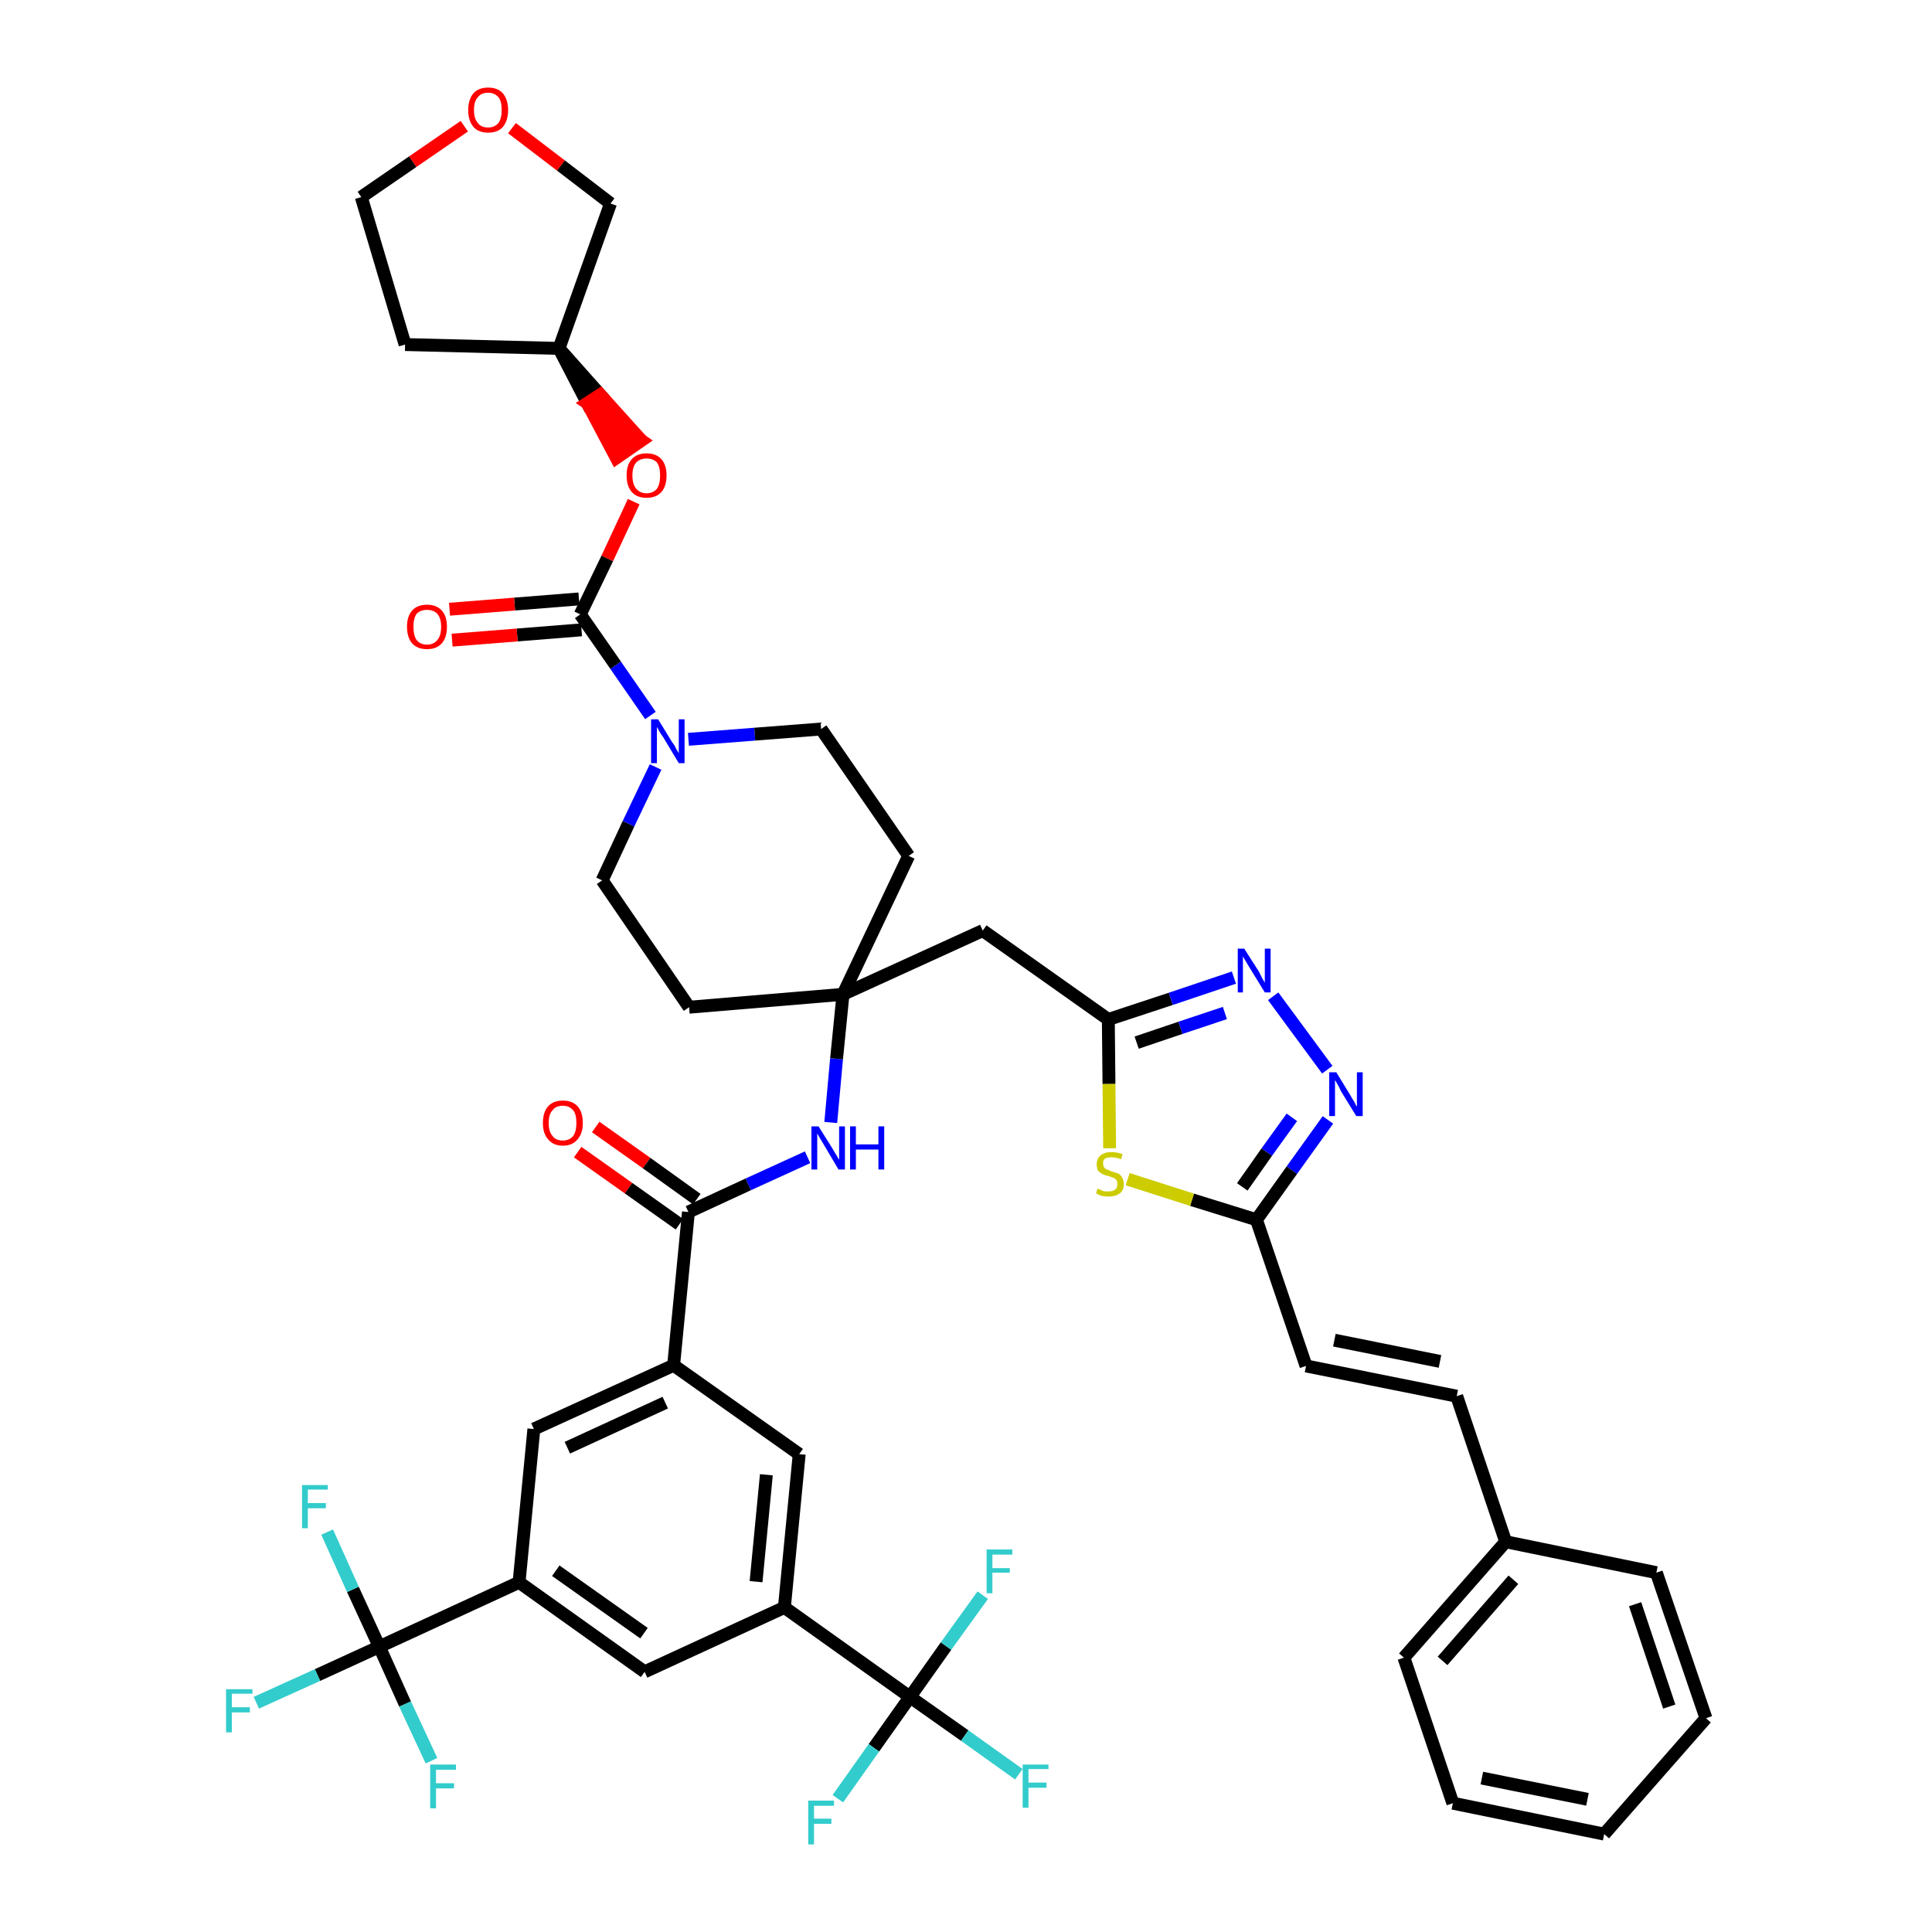 <?xml version='1.0' encoding='iso-8859-1'?>
<svg version='1.1' baseProfile='full'
              xmlns='http://www.w3.org/2000/svg'
                      xmlns:rdkit='http://www.rdkit.org/xml'
                      xmlns:xlink='http://www.w3.org/1999/xlink'
                  xml:space='preserve'
width='300px' height='300px' viewBox='0 0 300 300'>
<!-- END OF HEADER -->
<path class='bond-0 atom-0 atom-1' d='M 89.7,178.9 L 97.6,184.5' style='fill:none;fill-rule:evenodd;stroke:#FF0000;stroke-width:2.0px;stroke-linecap:butt;stroke-linejoin:miter;stroke-opacity:1' />
<path class='bond-0 atom-0 atom-1' d='M 97.6,184.5 L 105.5,190.1' style='fill:none;fill-rule:evenodd;stroke:#000000;stroke-width:2.0px;stroke-linecap:butt;stroke-linejoin:miter;stroke-opacity:1' />
<path class='bond-0 atom-0 atom-1' d='M 92.5,175.0 L 100.4,180.6' style='fill:none;fill-rule:evenodd;stroke:#FF0000;stroke-width:2.0px;stroke-linecap:butt;stroke-linejoin:miter;stroke-opacity:1' />
<path class='bond-0 atom-0 atom-1' d='M 100.4,180.6 L 108.2,186.2' style='fill:none;fill-rule:evenodd;stroke:#000000;stroke-width:2.0px;stroke-linecap:butt;stroke-linejoin:miter;stroke-opacity:1' />
<path class='bond-1 atom-1 atom-2' d='M 106.9,188.2 L 116.2,183.9' style='fill:none;fill-rule:evenodd;stroke:#000000;stroke-width:2.0px;stroke-linecap:butt;stroke-linejoin:miter;stroke-opacity:1' />
<path class='bond-1 atom-1 atom-2' d='M 116.2,183.9 L 125.4,179.7' style='fill:none;fill-rule:evenodd;stroke:#0000FF;stroke-width:2.0px;stroke-linecap:butt;stroke-linejoin:miter;stroke-opacity:1' />
<path class='bond-30 atom-1 atom-31' d='M 106.9,188.2 L 104.6,212.0' style='fill:none;fill-rule:evenodd;stroke:#000000;stroke-width:2.0px;stroke-linecap:butt;stroke-linejoin:miter;stroke-opacity:1' />
<path class='bond-2 atom-2 atom-3' d='M 129.0,174.3 L 129.9,164.4' style='fill:none;fill-rule:evenodd;stroke:#0000FF;stroke-width:2.0px;stroke-linecap:butt;stroke-linejoin:miter;stroke-opacity:1' />
<path class='bond-2 atom-2 atom-3' d='M 129.9,164.4 L 130.9,154.4' style='fill:none;fill-rule:evenodd;stroke:#000000;stroke-width:2.0px;stroke-linecap:butt;stroke-linejoin:miter;stroke-opacity:1' />
<path class='bond-3 atom-3 atom-4' d='M 130.9,154.4 L 152.6,144.5' style='fill:none;fill-rule:evenodd;stroke:#000000;stroke-width:2.0px;stroke-linecap:butt;stroke-linejoin:miter;stroke-opacity:1' />
<path class='bond-17 atom-3 atom-18' d='M 130.9,154.4 L 107.0,156.4' style='fill:none;fill-rule:evenodd;stroke:#000000;stroke-width:2.0px;stroke-linecap:butt;stroke-linejoin:miter;stroke-opacity:1' />
<path class='bond-44 atom-30 atom-3' d='M 141.1,132.9 L 130.9,154.4' style='fill:none;fill-rule:evenodd;stroke:#000000;stroke-width:2.0px;stroke-linecap:butt;stroke-linejoin:miter;stroke-opacity:1' />
<path class='bond-4 atom-4 atom-5' d='M 152.6,144.5 L 172.1,158.3' style='fill:none;fill-rule:evenodd;stroke:#000000;stroke-width:2.0px;stroke-linecap:butt;stroke-linejoin:miter;stroke-opacity:1' />
<path class='bond-5 atom-5 atom-6' d='M 172.1,158.3 L 181.8,155.1' style='fill:none;fill-rule:evenodd;stroke:#000000;stroke-width:2.0px;stroke-linecap:butt;stroke-linejoin:miter;stroke-opacity:1' />
<path class='bond-5 atom-5 atom-6' d='M 181.8,155.1 L 191.6,151.8' style='fill:none;fill-rule:evenodd;stroke:#0000FF;stroke-width:2.0px;stroke-linecap:butt;stroke-linejoin:miter;stroke-opacity:1' />
<path class='bond-5 atom-5 atom-6' d='M 176.5,161.9 L 183.3,159.6' style='fill:none;fill-rule:evenodd;stroke:#000000;stroke-width:2.0px;stroke-linecap:butt;stroke-linejoin:miter;stroke-opacity:1' />
<path class='bond-5 atom-5 atom-6' d='M 183.3,159.6 L 190.2,157.3' style='fill:none;fill-rule:evenodd;stroke:#0000FF;stroke-width:2.0px;stroke-linecap:butt;stroke-linejoin:miter;stroke-opacity:1' />
<path class='bond-46 atom-17 atom-5' d='M 172.3,178.3 L 172.2,168.3' style='fill:none;fill-rule:evenodd;stroke:#CCCC00;stroke-width:2.0px;stroke-linecap:butt;stroke-linejoin:miter;stroke-opacity:1' />
<path class='bond-46 atom-17 atom-5' d='M 172.2,168.3 L 172.1,158.3' style='fill:none;fill-rule:evenodd;stroke:#000000;stroke-width:2.0px;stroke-linecap:butt;stroke-linejoin:miter;stroke-opacity:1' />
<path class='bond-6 atom-6 atom-7' d='M 197.7,154.7 L 206.1,166.1' style='fill:none;fill-rule:evenodd;stroke:#0000FF;stroke-width:2.0px;stroke-linecap:butt;stroke-linejoin:miter;stroke-opacity:1' />
<path class='bond-7 atom-7 atom-8' d='M 206.2,173.9 L 200.6,181.7' style='fill:none;fill-rule:evenodd;stroke:#0000FF;stroke-width:2.0px;stroke-linecap:butt;stroke-linejoin:miter;stroke-opacity:1' />
<path class='bond-7 atom-7 atom-8' d='M 200.6,181.7 L 195.1,189.4' style='fill:none;fill-rule:evenodd;stroke:#000000;stroke-width:2.0px;stroke-linecap:butt;stroke-linejoin:miter;stroke-opacity:1' />
<path class='bond-7 atom-7 atom-8' d='M 200.6,173.5 L 196.7,178.9' style='fill:none;fill-rule:evenodd;stroke:#0000FF;stroke-width:2.0px;stroke-linecap:butt;stroke-linejoin:miter;stroke-opacity:1' />
<path class='bond-7 atom-7 atom-8' d='M 196.7,178.9 L 192.9,184.3' style='fill:none;fill-rule:evenodd;stroke:#000000;stroke-width:2.0px;stroke-linecap:butt;stroke-linejoin:miter;stroke-opacity:1' />
<path class='bond-8 atom-8 atom-9' d='M 195.1,189.4 L 202.8,212.1' style='fill:none;fill-rule:evenodd;stroke:#000000;stroke-width:2.0px;stroke-linecap:butt;stroke-linejoin:miter;stroke-opacity:1' />
<path class='bond-16 atom-8 atom-17' d='M 195.1,189.4 L 185.1,186.3' style='fill:none;fill-rule:evenodd;stroke:#000000;stroke-width:2.0px;stroke-linecap:butt;stroke-linejoin:miter;stroke-opacity:1' />
<path class='bond-16 atom-8 atom-17' d='M 185.1,186.3 L 175.1,183.1' style='fill:none;fill-rule:evenodd;stroke:#CCCC00;stroke-width:2.0px;stroke-linecap:butt;stroke-linejoin:miter;stroke-opacity:1' />
<path class='bond-9 atom-9 atom-10' d='M 202.8,212.1 L 226.2,216.8' style='fill:none;fill-rule:evenodd;stroke:#000000;stroke-width:2.0px;stroke-linecap:butt;stroke-linejoin:miter;stroke-opacity:1' />
<path class='bond-9 atom-9 atom-10' d='M 207.2,208.1 L 223.6,211.4' style='fill:none;fill-rule:evenodd;stroke:#000000;stroke-width:2.0px;stroke-linecap:butt;stroke-linejoin:miter;stroke-opacity:1' />
<path class='bond-10 atom-10 atom-11' d='M 226.2,216.8 L 233.8,239.4' style='fill:none;fill-rule:evenodd;stroke:#000000;stroke-width:2.0px;stroke-linecap:butt;stroke-linejoin:miter;stroke-opacity:1' />
<path class='bond-11 atom-11 atom-12' d='M 233.8,239.4 L 218.0,257.4' style='fill:none;fill-rule:evenodd;stroke:#000000;stroke-width:2.0px;stroke-linecap:butt;stroke-linejoin:miter;stroke-opacity:1' />
<path class='bond-11 atom-11 atom-12' d='M 235.0,245.3 L 224.0,257.9' style='fill:none;fill-rule:evenodd;stroke:#000000;stroke-width:2.0px;stroke-linecap:butt;stroke-linejoin:miter;stroke-opacity:1' />
<path class='bond-48 atom-16 atom-11' d='M 257.2,244.2 L 233.8,239.4' style='fill:none;fill-rule:evenodd;stroke:#000000;stroke-width:2.0px;stroke-linecap:butt;stroke-linejoin:miter;stroke-opacity:1' />
<path class='bond-12 atom-12 atom-13' d='M 218.0,257.4 L 225.6,280.0' style='fill:none;fill-rule:evenodd;stroke:#000000;stroke-width:2.0px;stroke-linecap:butt;stroke-linejoin:miter;stroke-opacity:1' />
<path class='bond-13 atom-13 atom-14' d='M 225.6,280.0 L 249.1,284.8' style='fill:none;fill-rule:evenodd;stroke:#000000;stroke-width:2.0px;stroke-linecap:butt;stroke-linejoin:miter;stroke-opacity:1' />
<path class='bond-13 atom-13 atom-14' d='M 230.1,276.1 L 246.5,279.4' style='fill:none;fill-rule:evenodd;stroke:#000000;stroke-width:2.0px;stroke-linecap:butt;stroke-linejoin:miter;stroke-opacity:1' />
<path class='bond-14 atom-14 atom-15' d='M 249.1,284.8 L 264.9,266.8' style='fill:none;fill-rule:evenodd;stroke:#000000;stroke-width:2.0px;stroke-linecap:butt;stroke-linejoin:miter;stroke-opacity:1' />
<path class='bond-15 atom-15 atom-16' d='M 264.9,266.8 L 257.2,244.2' style='fill:none;fill-rule:evenodd;stroke:#000000;stroke-width:2.0px;stroke-linecap:butt;stroke-linejoin:miter;stroke-opacity:1' />
<path class='bond-15 atom-15 atom-16' d='M 259.2,265.0 L 253.9,249.1' style='fill:none;fill-rule:evenodd;stroke:#000000;stroke-width:2.0px;stroke-linecap:butt;stroke-linejoin:miter;stroke-opacity:1' />
<path class='bond-18 atom-18 atom-19' d='M 107.0,156.4 L 93.5,136.7' style='fill:none;fill-rule:evenodd;stroke:#000000;stroke-width:2.0px;stroke-linecap:butt;stroke-linejoin:miter;stroke-opacity:1' />
<path class='bond-19 atom-19 atom-20' d='M 93.5,136.7 L 97.6,127.9' style='fill:none;fill-rule:evenodd;stroke:#000000;stroke-width:2.0px;stroke-linecap:butt;stroke-linejoin:miter;stroke-opacity:1' />
<path class='bond-19 atom-19 atom-20' d='M 97.6,127.9 L 101.8,119.1' style='fill:none;fill-rule:evenodd;stroke:#0000FF;stroke-width:2.0px;stroke-linecap:butt;stroke-linejoin:miter;stroke-opacity:1' />
<path class='bond-20 atom-20 atom-21' d='M 101.0,111.1 L 95.6,103.3' style='fill:none;fill-rule:evenodd;stroke:#0000FF;stroke-width:2.0px;stroke-linecap:butt;stroke-linejoin:miter;stroke-opacity:1' />
<path class='bond-20 atom-20 atom-21' d='M 95.6,103.3 L 90.1,95.4' style='fill:none;fill-rule:evenodd;stroke:#000000;stroke-width:2.0px;stroke-linecap:butt;stroke-linejoin:miter;stroke-opacity:1' />
<path class='bond-28 atom-20 atom-29' d='M 106.9,114.8 L 117.2,114.0' style='fill:none;fill-rule:evenodd;stroke:#0000FF;stroke-width:2.0px;stroke-linecap:butt;stroke-linejoin:miter;stroke-opacity:1' />
<path class='bond-28 atom-20 atom-29' d='M 117.2,114.0 L 127.5,113.2' style='fill:none;fill-rule:evenodd;stroke:#000000;stroke-width:2.0px;stroke-linecap:butt;stroke-linejoin:miter;stroke-opacity:1' />
<path class='bond-21 atom-21 atom-22' d='M 89.9,93.0 L 79.9,93.8' style='fill:none;fill-rule:evenodd;stroke:#000000;stroke-width:2.0px;stroke-linecap:butt;stroke-linejoin:miter;stroke-opacity:1' />
<path class='bond-21 atom-21 atom-22' d='M 79.9,93.8 L 69.8,94.6' style='fill:none;fill-rule:evenodd;stroke:#FF0000;stroke-width:2.0px;stroke-linecap:butt;stroke-linejoin:miter;stroke-opacity:1' />
<path class='bond-21 atom-21 atom-22' d='M 90.3,97.8 L 80.3,98.6' style='fill:none;fill-rule:evenodd;stroke:#000000;stroke-width:2.0px;stroke-linecap:butt;stroke-linejoin:miter;stroke-opacity:1' />
<path class='bond-21 atom-21 atom-22' d='M 80.3,98.6 L 70.2,99.4' style='fill:none;fill-rule:evenodd;stroke:#FF0000;stroke-width:2.0px;stroke-linecap:butt;stroke-linejoin:miter;stroke-opacity:1' />
<path class='bond-22 atom-21 atom-23' d='M 90.1,95.4 L 94.3,86.7' style='fill:none;fill-rule:evenodd;stroke:#000000;stroke-width:2.0px;stroke-linecap:butt;stroke-linejoin:miter;stroke-opacity:1' />
<path class='bond-22 atom-21 atom-23' d='M 94.3,86.7 L 98.4,77.9' style='fill:none;fill-rule:evenodd;stroke:#FF0000;stroke-width:2.0px;stroke-linecap:butt;stroke-linejoin:miter;stroke-opacity:1' />
<path class='bond-23 atom-24 atom-23' d='M 86.8,54.1 L 91.2,62.6 L 93.2,61.3 Z' style='fill:#000000;fill-rule:evenodd;fill-opacity:1;stroke:#000000;stroke-width:2.0px;stroke-linecap:butt;stroke-linejoin:miter;stroke-opacity:1;' />
<path class='bond-23 atom-24 atom-23' d='M 91.2,62.6 L 99.6,68.4 L 95.7,71.1 Z' style='fill:#FF0000;fill-rule:evenodd;fill-opacity:1;stroke:#FF0000;stroke-width:2.0px;stroke-linecap:butt;stroke-linejoin:miter;stroke-opacity:1;' />
<path class='bond-23 atom-24 atom-23' d='M 91.2,62.6 L 93.2,61.3 L 99.6,68.4 Z' style='fill:#FF0000;fill-rule:evenodd;fill-opacity:1;stroke:#FF0000;stroke-width:2.0px;stroke-linecap:butt;stroke-linejoin:miter;stroke-opacity:1;' />
<path class='bond-24 atom-24 atom-25' d='M 86.8,54.1 L 62.9,53.5' style='fill:none;fill-rule:evenodd;stroke:#000000;stroke-width:2.0px;stroke-linecap:butt;stroke-linejoin:miter;stroke-opacity:1' />
<path class='bond-47 atom-28 atom-24' d='M 94.8,31.6 L 86.8,54.1' style='fill:none;fill-rule:evenodd;stroke:#000000;stroke-width:2.0px;stroke-linecap:butt;stroke-linejoin:miter;stroke-opacity:1' />
<path class='bond-25 atom-25 atom-26' d='M 62.9,53.5 L 56.1,30.6' style='fill:none;fill-rule:evenodd;stroke:#000000;stroke-width:2.0px;stroke-linecap:butt;stroke-linejoin:miter;stroke-opacity:1' />
<path class='bond-26 atom-26 atom-27' d='M 56.1,30.6 L 64.1,25.1' style='fill:none;fill-rule:evenodd;stroke:#000000;stroke-width:2.0px;stroke-linecap:butt;stroke-linejoin:miter;stroke-opacity:1' />
<path class='bond-26 atom-26 atom-27' d='M 64.1,25.1 L 72.1,19.6' style='fill:none;fill-rule:evenodd;stroke:#FF0000;stroke-width:2.0px;stroke-linecap:butt;stroke-linejoin:miter;stroke-opacity:1' />
<path class='bond-27 atom-27 atom-28' d='M 79.5,19.9 L 87.1,25.7' style='fill:none;fill-rule:evenodd;stroke:#FF0000;stroke-width:2.0px;stroke-linecap:butt;stroke-linejoin:miter;stroke-opacity:1' />
<path class='bond-27 atom-27 atom-28' d='M 87.1,25.7 L 94.8,31.6' style='fill:none;fill-rule:evenodd;stroke:#000000;stroke-width:2.0px;stroke-linecap:butt;stroke-linejoin:miter;stroke-opacity:1' />
<path class='bond-29 atom-29 atom-30' d='M 127.5,113.2 L 141.1,132.9' style='fill:none;fill-rule:evenodd;stroke:#000000;stroke-width:2.0px;stroke-linecap:butt;stroke-linejoin:miter;stroke-opacity:1' />
<path class='bond-31 atom-31 atom-32' d='M 104.6,212.0 L 82.9,221.9' style='fill:none;fill-rule:evenodd;stroke:#000000;stroke-width:2.0px;stroke-linecap:butt;stroke-linejoin:miter;stroke-opacity:1' />
<path class='bond-31 atom-31 atom-32' d='M 103.3,217.8 L 88.1,224.8' style='fill:none;fill-rule:evenodd;stroke:#000000;stroke-width:2.0px;stroke-linecap:butt;stroke-linejoin:miter;stroke-opacity:1' />
<path class='bond-45 atom-44 atom-31' d='M 124.1,225.8 L 104.6,212.0' style='fill:none;fill-rule:evenodd;stroke:#000000;stroke-width:2.0px;stroke-linecap:butt;stroke-linejoin:miter;stroke-opacity:1' />
<path class='bond-32 atom-32 atom-33' d='M 82.9,221.9 L 80.6,245.7' style='fill:none;fill-rule:evenodd;stroke:#000000;stroke-width:2.0px;stroke-linecap:butt;stroke-linejoin:miter;stroke-opacity:1' />
<path class='bond-33 atom-33 atom-34' d='M 80.6,245.7 L 58.9,255.7' style='fill:none;fill-rule:evenodd;stroke:#000000;stroke-width:2.0px;stroke-linecap:butt;stroke-linejoin:miter;stroke-opacity:1' />
<path class='bond-37 atom-33 atom-38' d='M 80.6,245.7 L 100.1,259.6' style='fill:none;fill-rule:evenodd;stroke:#000000;stroke-width:2.0px;stroke-linecap:butt;stroke-linejoin:miter;stroke-opacity:1' />
<path class='bond-37 atom-33 atom-38' d='M 86.3,243.9 L 100.0,253.6' style='fill:none;fill-rule:evenodd;stroke:#000000;stroke-width:2.0px;stroke-linecap:butt;stroke-linejoin:miter;stroke-opacity:1' />
<path class='bond-34 atom-34 atom-35' d='M 58.9,255.7 L 49.3,260.1' style='fill:none;fill-rule:evenodd;stroke:#000000;stroke-width:2.0px;stroke-linecap:butt;stroke-linejoin:miter;stroke-opacity:1' />
<path class='bond-34 atom-34 atom-35' d='M 49.3,260.1 L 39.8,264.4' style='fill:none;fill-rule:evenodd;stroke:#33CCCC;stroke-width:2.0px;stroke-linecap:butt;stroke-linejoin:miter;stroke-opacity:1' />
<path class='bond-35 atom-34 atom-36' d='M 58.9,255.7 L 54.8,246.8' style='fill:none;fill-rule:evenodd;stroke:#000000;stroke-width:2.0px;stroke-linecap:butt;stroke-linejoin:miter;stroke-opacity:1' />
<path class='bond-35 atom-34 atom-36' d='M 54.8,246.8 L 50.8,237.9' style='fill:none;fill-rule:evenodd;stroke:#33CCCC;stroke-width:2.0px;stroke-linecap:butt;stroke-linejoin:miter;stroke-opacity:1' />
<path class='bond-36 atom-34 atom-37' d='M 58.9,255.7 L 62.9,264.6' style='fill:none;fill-rule:evenodd;stroke:#000000;stroke-width:2.0px;stroke-linecap:butt;stroke-linejoin:miter;stroke-opacity:1' />
<path class='bond-36 atom-34 atom-37' d='M 62.9,264.6 L 67.0,273.4' style='fill:none;fill-rule:evenodd;stroke:#33CCCC;stroke-width:2.0px;stroke-linecap:butt;stroke-linejoin:miter;stroke-opacity:1' />
<path class='bond-38 atom-38 atom-39' d='M 100.1,259.6 L 121.8,249.6' style='fill:none;fill-rule:evenodd;stroke:#000000;stroke-width:2.0px;stroke-linecap:butt;stroke-linejoin:miter;stroke-opacity:1' />
<path class='bond-39 atom-39 atom-40' d='M 121.8,249.6 L 141.3,263.5' style='fill:none;fill-rule:evenodd;stroke:#000000;stroke-width:2.0px;stroke-linecap:butt;stroke-linejoin:miter;stroke-opacity:1' />
<path class='bond-43 atom-39 atom-44' d='M 121.8,249.6 L 124.1,225.8' style='fill:none;fill-rule:evenodd;stroke:#000000;stroke-width:2.0px;stroke-linecap:butt;stroke-linejoin:miter;stroke-opacity:1' />
<path class='bond-43 atom-39 atom-44' d='M 117.4,245.6 L 119.0,229.0' style='fill:none;fill-rule:evenodd;stroke:#000000;stroke-width:2.0px;stroke-linecap:butt;stroke-linejoin:miter;stroke-opacity:1' />
<path class='bond-40 atom-40 atom-41' d='M 141.3,263.5 L 149.8,269.5' style='fill:none;fill-rule:evenodd;stroke:#000000;stroke-width:2.0px;stroke-linecap:butt;stroke-linejoin:miter;stroke-opacity:1' />
<path class='bond-40 atom-40 atom-41' d='M 149.8,269.5 L 158.2,275.5' style='fill:none;fill-rule:evenodd;stroke:#33CCCC;stroke-width:2.0px;stroke-linecap:butt;stroke-linejoin:miter;stroke-opacity:1' />
<path class='bond-41 atom-40 atom-42' d='M 141.3,263.5 L 135.7,271.4' style='fill:none;fill-rule:evenodd;stroke:#000000;stroke-width:2.0px;stroke-linecap:butt;stroke-linejoin:miter;stroke-opacity:1' />
<path class='bond-41 atom-40 atom-42' d='M 135.7,271.4 L 130.1,279.3' style='fill:none;fill-rule:evenodd;stroke:#33CCCC;stroke-width:2.0px;stroke-linecap:butt;stroke-linejoin:miter;stroke-opacity:1' />
<path class='bond-42 atom-40 atom-43' d='M 141.3,263.5 L 146.9,255.6' style='fill:none;fill-rule:evenodd;stroke:#000000;stroke-width:2.0px;stroke-linecap:butt;stroke-linejoin:miter;stroke-opacity:1' />
<path class='bond-42 atom-40 atom-43' d='M 146.9,255.6 L 152.6,247.7' style='fill:none;fill-rule:evenodd;stroke:#33CCCC;stroke-width:2.0px;stroke-linecap:butt;stroke-linejoin:miter;stroke-opacity:1' />
<path  class='atom-0' d='M 84.3 174.4
Q 84.3 172.7, 85.1 171.8
Q 85.9 170.9, 87.4 170.9
Q 88.9 170.9, 89.7 171.8
Q 90.5 172.7, 90.5 174.4
Q 90.5 176.0, 89.7 176.9
Q 88.9 177.9, 87.4 177.9
Q 85.9 177.9, 85.1 176.9
Q 84.3 176.0, 84.3 174.4
M 87.4 177.1
Q 88.4 177.1, 89.0 176.4
Q 89.5 175.7, 89.5 174.4
Q 89.5 173.0, 89.0 172.4
Q 88.4 171.7, 87.4 171.7
Q 86.3 171.7, 85.8 172.4
Q 85.2 173.0, 85.2 174.4
Q 85.2 175.7, 85.8 176.4
Q 86.3 177.1, 87.4 177.1
' fill='#FF0000'/>
<path  class='atom-2' d='M 127.1 174.9
L 129.3 178.4
Q 129.5 178.8, 129.9 179.4
Q 130.3 180.1, 130.3 180.1
L 130.3 174.9
L 131.2 174.9
L 131.2 181.6
L 130.2 181.6
L 127.9 177.7
Q 127.6 177.2, 127.3 176.7
Q 127.0 176.2, 126.9 176.0
L 126.9 181.6
L 126.0 181.6
L 126.0 174.9
L 127.1 174.9
' fill='#0000FF'/>
<path  class='atom-2' d='M 132.0 174.9
L 132.9 174.9
L 132.9 177.7
L 136.4 177.7
L 136.4 174.9
L 137.3 174.9
L 137.3 181.6
L 136.4 181.6
L 136.4 178.5
L 132.9 178.5
L 132.9 181.6
L 132.0 181.6
L 132.0 174.9
' fill='#0000FF'/>
<path  class='atom-6' d='M 193.2 147.3
L 195.5 150.9
Q 195.7 151.3, 196.0 151.9
Q 196.4 152.6, 196.4 152.6
L 196.4 147.3
L 197.3 147.3
L 197.3 154.1
L 196.4 154.1
L 194.0 150.2
Q 193.7 149.7, 193.4 149.2
Q 193.1 148.7, 193.0 148.5
L 193.0 154.1
L 192.2 154.1
L 192.2 147.3
L 193.2 147.3
' fill='#0000FF'/>
<path  class='atom-7' d='M 207.5 166.5
L 209.7 170.1
Q 209.9 170.5, 210.3 171.1
Q 210.6 171.8, 210.7 171.8
L 210.7 166.5
L 211.6 166.5
L 211.6 173.3
L 210.6 173.3
L 208.2 169.4
Q 208.0 168.9, 207.7 168.4
Q 207.4 167.9, 207.3 167.7
L 207.3 173.3
L 206.4 173.3
L 206.4 166.5
L 207.5 166.5
' fill='#0000FF'/>
<path  class='atom-17' d='M 170.4 184.6
Q 170.5 184.6, 170.8 184.7
Q 171.1 184.9, 171.5 185.0
Q 171.8 185.0, 172.2 185.0
Q 172.8 185.0, 173.2 184.7
Q 173.5 184.4, 173.5 183.9
Q 173.5 183.5, 173.4 183.3
Q 173.2 183.0, 172.9 182.9
Q 172.6 182.8, 172.1 182.6
Q 171.5 182.5, 171.2 182.3
Q 170.8 182.1, 170.5 181.8
Q 170.3 181.4, 170.3 180.8
Q 170.3 179.9, 170.9 179.4
Q 171.5 178.9, 172.6 178.9
Q 173.4 178.9, 174.3 179.2
L 174.1 180.0
Q 173.2 179.7, 172.6 179.7
Q 172.0 179.7, 171.6 179.9
Q 171.2 180.2, 171.3 180.7
Q 171.3 181.0, 171.4 181.2
Q 171.6 181.5, 171.9 181.6
Q 172.2 181.7, 172.6 181.9
Q 173.2 182.1, 173.6 182.2
Q 174.0 182.4, 174.2 182.8
Q 174.5 183.2, 174.5 183.9
Q 174.5 184.8, 173.9 185.3
Q 173.2 185.8, 172.2 185.8
Q 171.6 185.8, 171.1 185.7
Q 170.7 185.6, 170.2 185.3
L 170.4 184.6
' fill='#CCCC00'/>
<path  class='atom-20' d='M 102.2 111.7
L 104.4 115.3
Q 104.7 115.6, 105.0 116.3
Q 105.4 116.9, 105.4 117.0
L 105.4 111.7
L 106.3 111.7
L 106.3 118.5
L 105.4 118.5
L 103.0 114.5
Q 102.7 114.1, 102.4 113.6
Q 102.1 113.0, 102.0 112.9
L 102.0 118.5
L 101.1 118.5
L 101.1 111.7
L 102.2 111.7
' fill='#0000FF'/>
<path  class='atom-22' d='M 63.2 97.3
Q 63.2 95.7, 64.0 94.8
Q 64.8 93.9, 66.3 93.9
Q 67.8 93.9, 68.6 94.8
Q 69.4 95.7, 69.4 97.3
Q 69.4 99.0, 68.6 99.9
Q 67.8 100.8, 66.3 100.8
Q 64.8 100.8, 64.0 99.9
Q 63.2 99.0, 63.2 97.3
M 66.3 100.1
Q 67.3 100.1, 67.9 99.4
Q 68.5 98.7, 68.5 97.3
Q 68.5 96.0, 67.9 95.3
Q 67.3 94.7, 66.3 94.7
Q 65.3 94.7, 64.7 95.3
Q 64.2 96.0, 64.2 97.3
Q 64.2 98.7, 64.7 99.4
Q 65.3 100.1, 66.3 100.1
' fill='#FF0000'/>
<path  class='atom-23' d='M 97.3 73.8
Q 97.3 72.2, 98.1 71.3
Q 98.9 70.4, 100.4 70.4
Q 101.9 70.4, 102.7 71.3
Q 103.5 72.2, 103.5 73.8
Q 103.5 75.5, 102.7 76.4
Q 101.9 77.3, 100.4 77.3
Q 98.9 77.3, 98.1 76.4
Q 97.3 75.5, 97.3 73.8
M 100.4 76.6
Q 101.4 76.6, 102.0 75.9
Q 102.5 75.2, 102.5 73.8
Q 102.5 72.5, 102.0 71.8
Q 101.4 71.2, 100.4 71.2
Q 99.4 71.2, 98.8 71.8
Q 98.2 72.5, 98.2 73.8
Q 98.2 75.2, 98.8 75.9
Q 99.4 76.6, 100.4 76.6
' fill='#FF0000'/>
<path  class='atom-27' d='M 72.7 17.1
Q 72.7 15.5, 73.5 14.5
Q 74.3 13.6, 75.8 13.6
Q 77.3 13.6, 78.1 14.5
Q 78.9 15.5, 78.9 17.1
Q 78.9 18.7, 78.1 19.7
Q 77.3 20.6, 75.8 20.6
Q 74.3 20.6, 73.5 19.7
Q 72.7 18.7, 72.7 17.1
M 75.8 19.8
Q 76.8 19.8, 77.4 19.1
Q 77.9 18.4, 77.9 17.1
Q 77.9 15.7, 77.4 15.1
Q 76.8 14.4, 75.8 14.4
Q 74.7 14.4, 74.2 15.1
Q 73.6 15.7, 73.6 17.1
Q 73.6 18.4, 74.2 19.1
Q 74.7 19.8, 75.8 19.8
' fill='#FF0000'/>
<path  class='atom-35' d='M 35.1 262.3
L 39.2 262.3
L 39.2 263.0
L 36.0 263.0
L 36.0 265.1
L 38.8 265.1
L 38.8 265.9
L 36.0 265.9
L 36.0 269.0
L 35.1 269.0
L 35.1 262.3
' fill='#33CCCC'/>
<path  class='atom-36' d='M 46.9 230.6
L 50.9 230.6
L 50.9 231.3
L 47.8 231.3
L 47.8 233.4
L 50.6 233.4
L 50.6 234.2
L 47.8 234.2
L 47.8 237.3
L 46.9 237.3
L 46.9 230.6
' fill='#33CCCC'/>
<path  class='atom-37' d='M 66.8 274.0
L 70.8 274.0
L 70.8 274.8
L 67.7 274.8
L 67.7 276.9
L 70.5 276.9
L 70.5 277.7
L 67.7 277.7
L 67.7 280.8
L 66.8 280.8
L 66.8 274.0
' fill='#33CCCC'/>
<path  class='atom-41' d='M 158.8 274.0
L 162.8 274.0
L 162.8 274.7
L 159.7 274.7
L 159.7 276.8
L 162.5 276.8
L 162.5 277.6
L 159.7 277.6
L 159.7 280.7
L 158.8 280.7
L 158.8 274.0
' fill='#33CCCC'/>
<path  class='atom-42' d='M 125.5 279.6
L 129.5 279.6
L 129.5 280.4
L 126.4 280.4
L 126.4 282.4
L 129.1 282.4
L 129.1 283.2
L 126.4 283.2
L 126.4 286.4
L 125.5 286.4
L 125.5 279.6
' fill='#33CCCC'/>
<path  class='atom-43' d='M 153.2 240.6
L 157.2 240.6
L 157.2 241.4
L 154.1 241.4
L 154.1 243.5
L 156.8 243.5
L 156.8 244.2
L 154.1 244.2
L 154.1 247.4
L 153.2 247.4
L 153.2 240.6
' fill='#33CCCC'/>
</svg>
